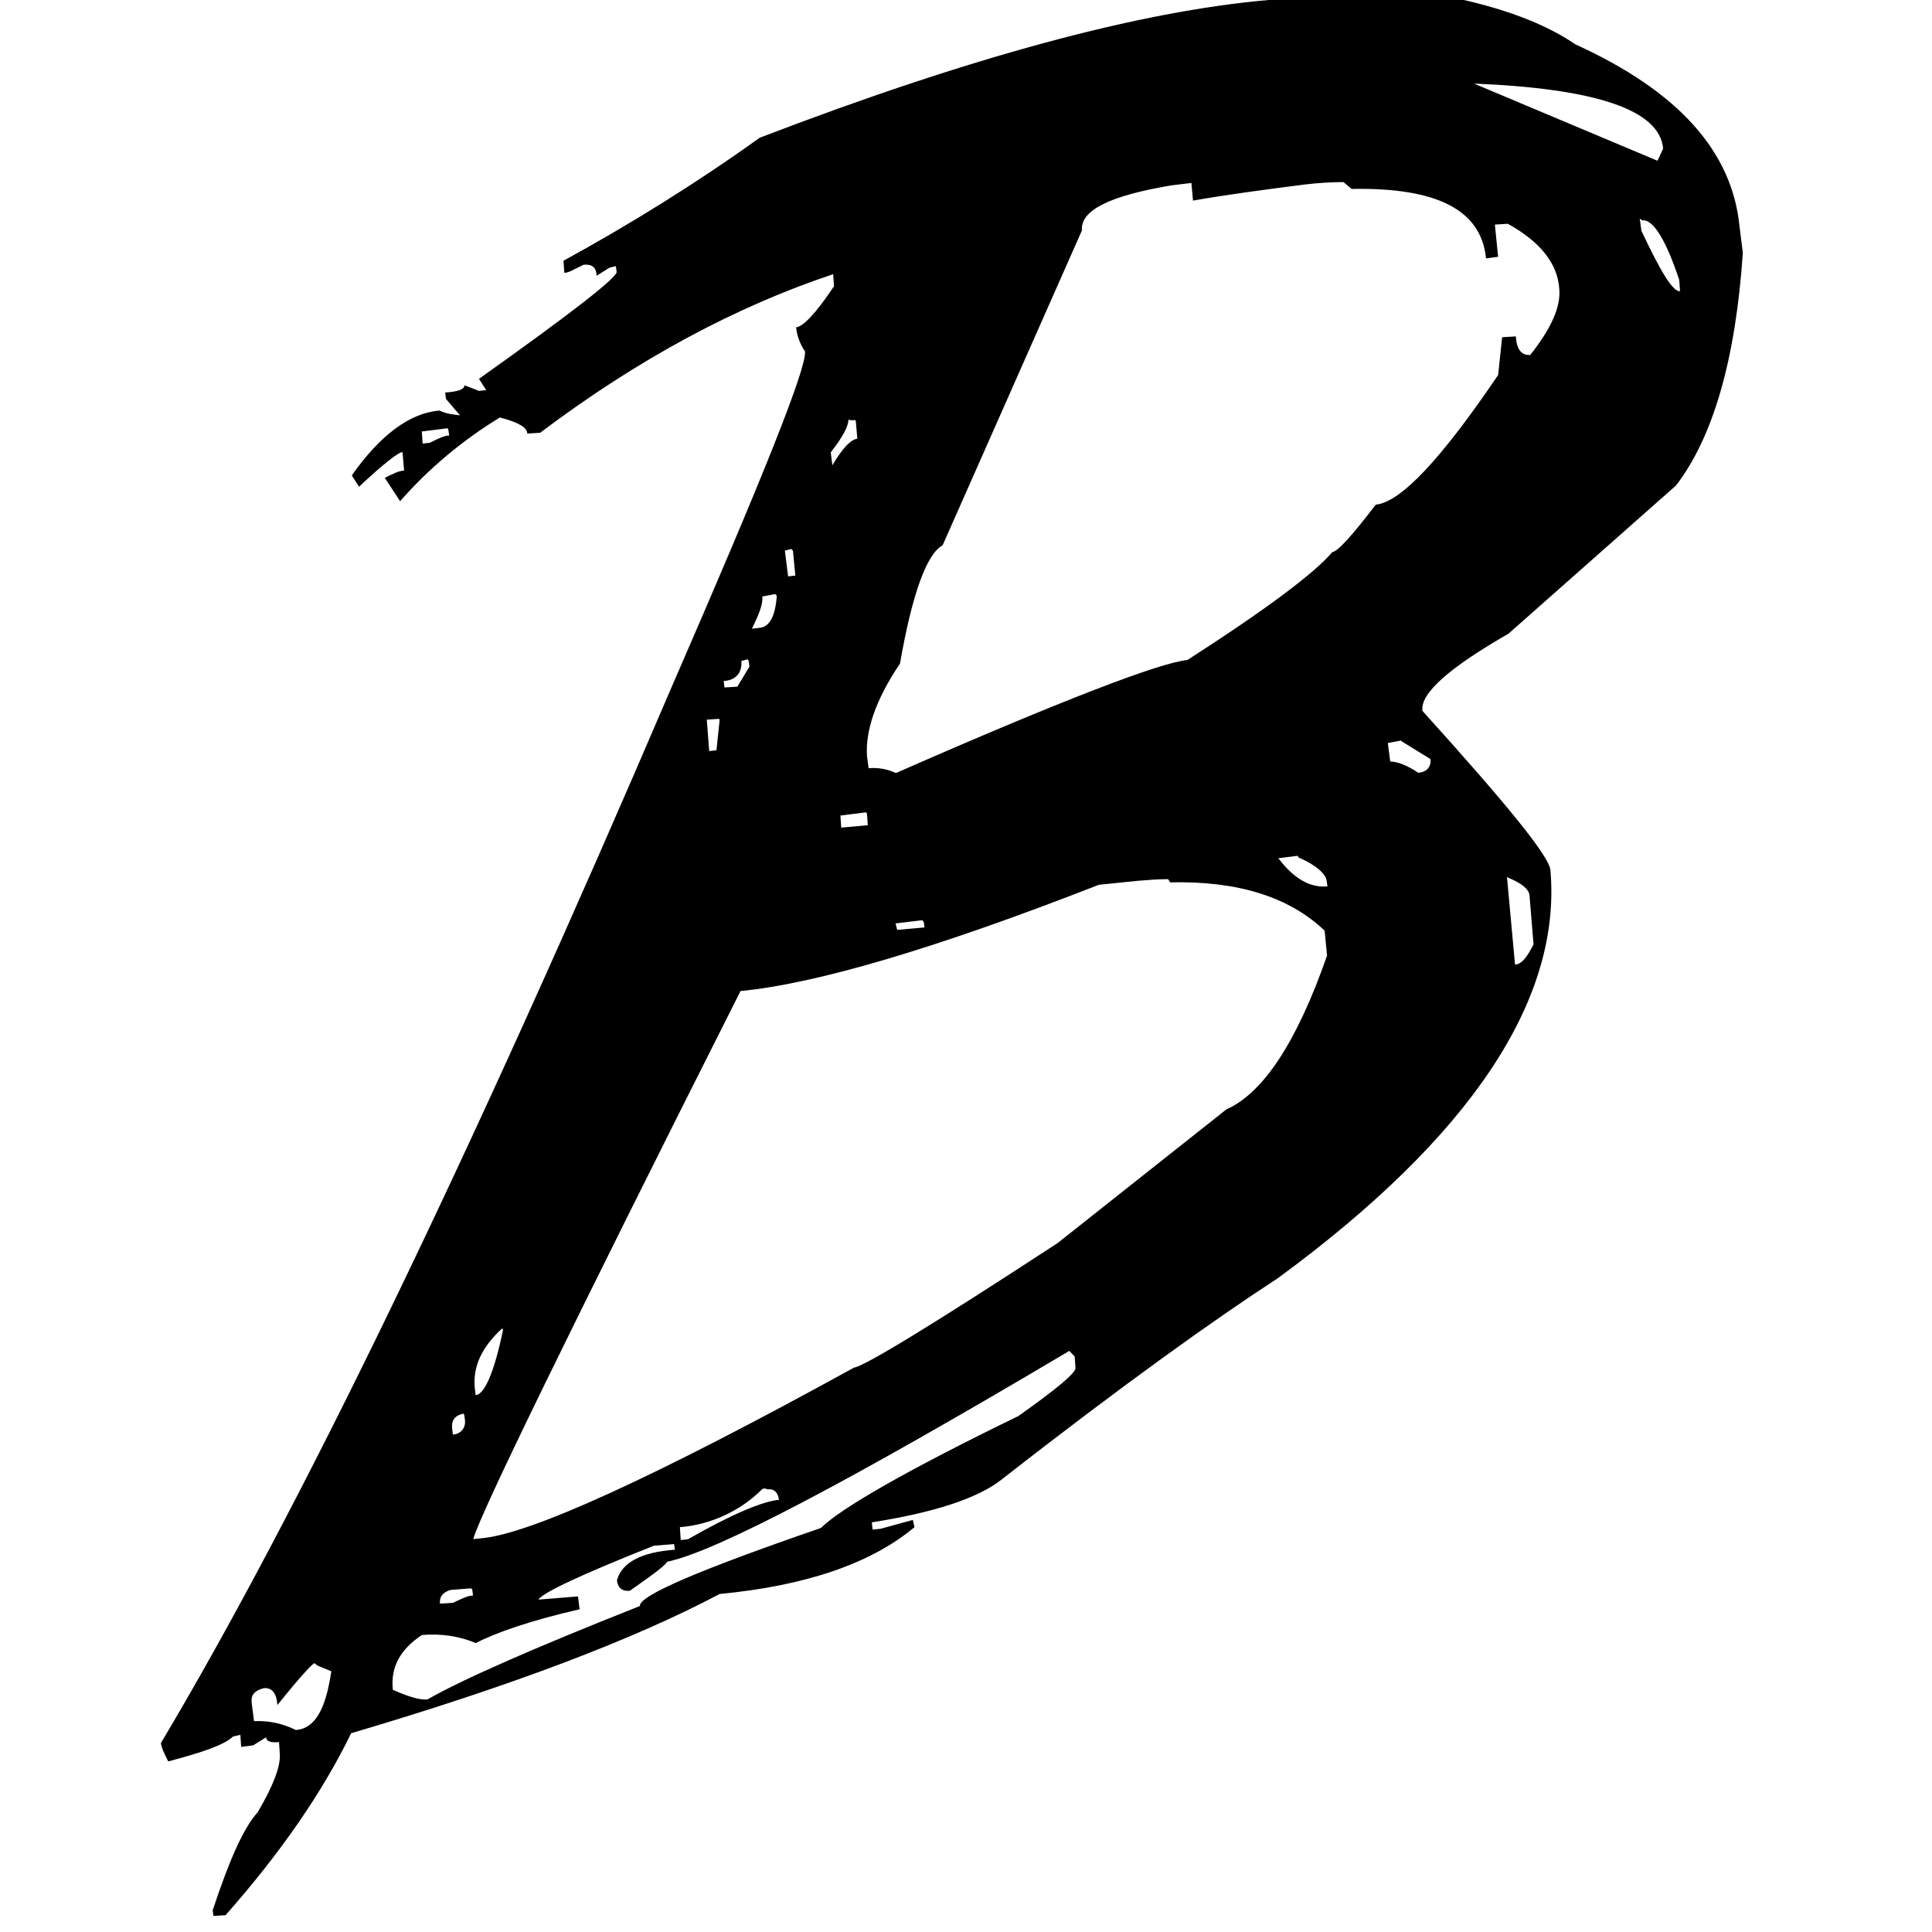<svg viewBox="0 0 24 24" xmlns="http://www.w3.org/2000/svg"><path d="M15.76 0c-1.61.14-3.72.713-6.32 1.71l0-.001c-.78.56-1.6 1.07-2.44 1.53l.01.15c.06 0 .13-.05.24-.1 .1-.01.16.03.16.137l.16-.1 .08-.02 .01.07c.01.07-.57.52-1.71 1.33l.09.14 -.09.01 -.18-.07c0 .05-.08.08-.24.09l.01.08 .18.21V5.16c-.09-.01-.18-.02-.26-.06 -.367.03-.734.3-1.09.806l.09.14c.31-.29.492-.43.54-.43l.02.23c-.06 0-.14.04-.24.09l.19.29v0c.36-.41.78-.76 1.24-1.04 .23.06.34.125.34.2l.16-.01c1.22-.92 2.44-1.57 3.64-1.97l.01.15c-.22.33-.38.5-.47.51 .01.11.05.21.11.3 .02.21-.53 1.58-1.64 4.13C5.82 14.431 3.7 18.8 2 21.651c0 .05.04.13.09.23 .41-.11.69-.2.806-.31l.09-.02 .01.15 .15-.02 .16-.1c0 .05.06.07.16.06l.01.15c.01.15-.08.39-.274.72 -.18.2-.355.6-.56 1.22l.01.07 .15-.01c.68-.77 1.2-1.52 1.56-2.26 2-.59 3.52-1.17 4.578-1.73 1.05-.1 1.87-.37 2.42-.83l-.02-.09 -.4.11 -.1.01 -.01-.09c.77-.12 1.32-.3 1.61-.53 1.51-1.18 2.66-2 3.43-2.5 2.4-1.76 3.53-3.46 3.39-5.07 -.01-.17-.55-.83-1.59-1.98 -.03-.22.34-.54 1.07-.96l2.08-1.84c.46-.6.74-1.56.83-2.89l-.04-.32c-.09-.94-.76-1.687-2.04-2.27 -.76-.52-2.11-.79-4.06-.82Zm2.52 1.037c1.55.06 2.34.33 2.38.81l-.07.15 -2.33-.98Zm-1.49 1.31c1.06-.02 1.61.26 1.67.863l.15-.02 -.04-.4 .16-.01c.4.22.62.492.64.81 .02.22-.1.49-.36.819 -.11.01-.17-.07-.18-.23l-.17.01 -.05.47c-.71 1.048-1.21 1.58-1.52 1.61 -.29.38-.47.58-.54.59 -.22.26-.82.71-1.8 1.34 -.33.03-1.54.49-3.62 1.404v0c-.11-.05-.22-.07-.34-.06l-.02-.15c-.02-.31.1-.69.41-1.15 .15-.86.33-1.36.53-1.47l1.73-3.91c-.02-.25.34-.43 1.11-.56l.25-.03 .02.22 -.001-.001c.46-.08.92-.14 1.39-.2 .17-.02.33-.03.48-.03Zm3.61.39h.02c.13.01.28.26.44.74l.01.14c-.09.01-.24-.242-.48-.75l-.02-.15ZM10.56 5.22h.07l.02.23c-.08.01-.18.11-.31.33l-.02-.16c.14-.18.22-.32.22-.41Zm-4.99.12l.01.07c-.06 0-.14.04-.24.09l-.09.01 -.01-.15 .32-.04Zm4.28 1.5l.03.31 -.09.01 -.04-.32 .08-.02Zm-.2.56c-.02.26-.09.39-.22.4l-.09.01c.09-.18.14-.31.13-.4l.16-.03Zm-.35.81l.01.07 -.15.25 -.16.01 -.01-.08c.15-.01.23-.1.22-.25l.08-.02Zm-.36.73l-.04.38 -.09.01 -.03-.39 .15-.01Zm8.49.28l.34.21c.01.1-.05.16-.15.17 -.15-.1-.27-.14-.35-.14l-.03-.23 .16-.03Zm-6.66.891l.01.14 -.33.03 -.01-.15 .32-.04Zm5.36.54c.23.1.34.21.35.29l.01.07c-.22.02-.42-.1-.61-.35l.24-.03Zm2.6.25c.17.07.26.14.27.22l.05.61c-.08.16-.15.25-.23.25l-.1-1.09Zm-4.195.06c.84-.02 1.48.18 1.92.6l.03.31c-.38 1.09-.8 1.71-1.25 1.91l-2.096 1.66c-1.56 1.02-2.4 1.53-2.53 1.548 -2.49 1.37-4.032 2.07-4.63 2.12l-.1.01c.08-.3 1.18-2.56 3.32-6.808 .94-.09 2.43-.53 4.452-1.32l.49-.05c.12-.01.25-.02.37-.02Zm-3.06.49l.01.07 -.34.03 -.02-.08 .33-.04Zm-5.226 5.07c-.11.53-.23.8-.34.81l-.01-.08c-.03-.28.09-.52.34-.75Zm7.101.33l.01.14c.01.06-.23.26-.71.6 -1.4.68-2.21 1.15-2.452 1.39 -1.51.52-2.26.84-2.25.97 -1.34.53-2.22.92-2.638 1.16 -.1.01-.25-.04-.43-.12 -.03-.28.09-.5.36-.68 .23-.02.46.01.67.1 .25-.13.68-.28 1.29-.42l-.02-.16 -.492.04c.06-.09.53-.31 1.436-.67l.25-.02 .01.07c-.42.03-.66.16-.72.38 .01.09.06.14.16.13 .3-.21.46-.33.46-.36 .6-.12 2.27-1 5-2.62Zm-7.584.72l.01.07c.01.1-.05.17-.15.18l-.01-.08c-.01-.1.04-.16.14-.18Zm3.77.93c.08-.01.13.04.14.13 -.2.02-.57.17-1.13.49l-.09.01 -.01-.16h0c.38-.03.75-.2 1.02-.47 .01-.01.02-.01.04-.01Zm-3.67 1.24l.01.08c-.07 0-.14.04-.25.09l-.16.01c-.01-.08.03-.14.13-.17l.25-.02Zm-1.92.95l.17.07c-.07.47-.2.71-.44.73h0c-.16-.08-.34-.12-.52-.11l-.03-.23c-.01-.1.04-.15.15-.18 .1-.01.16.06.17.21 .28-.35.44-.52.46-.52Z"/></svg>